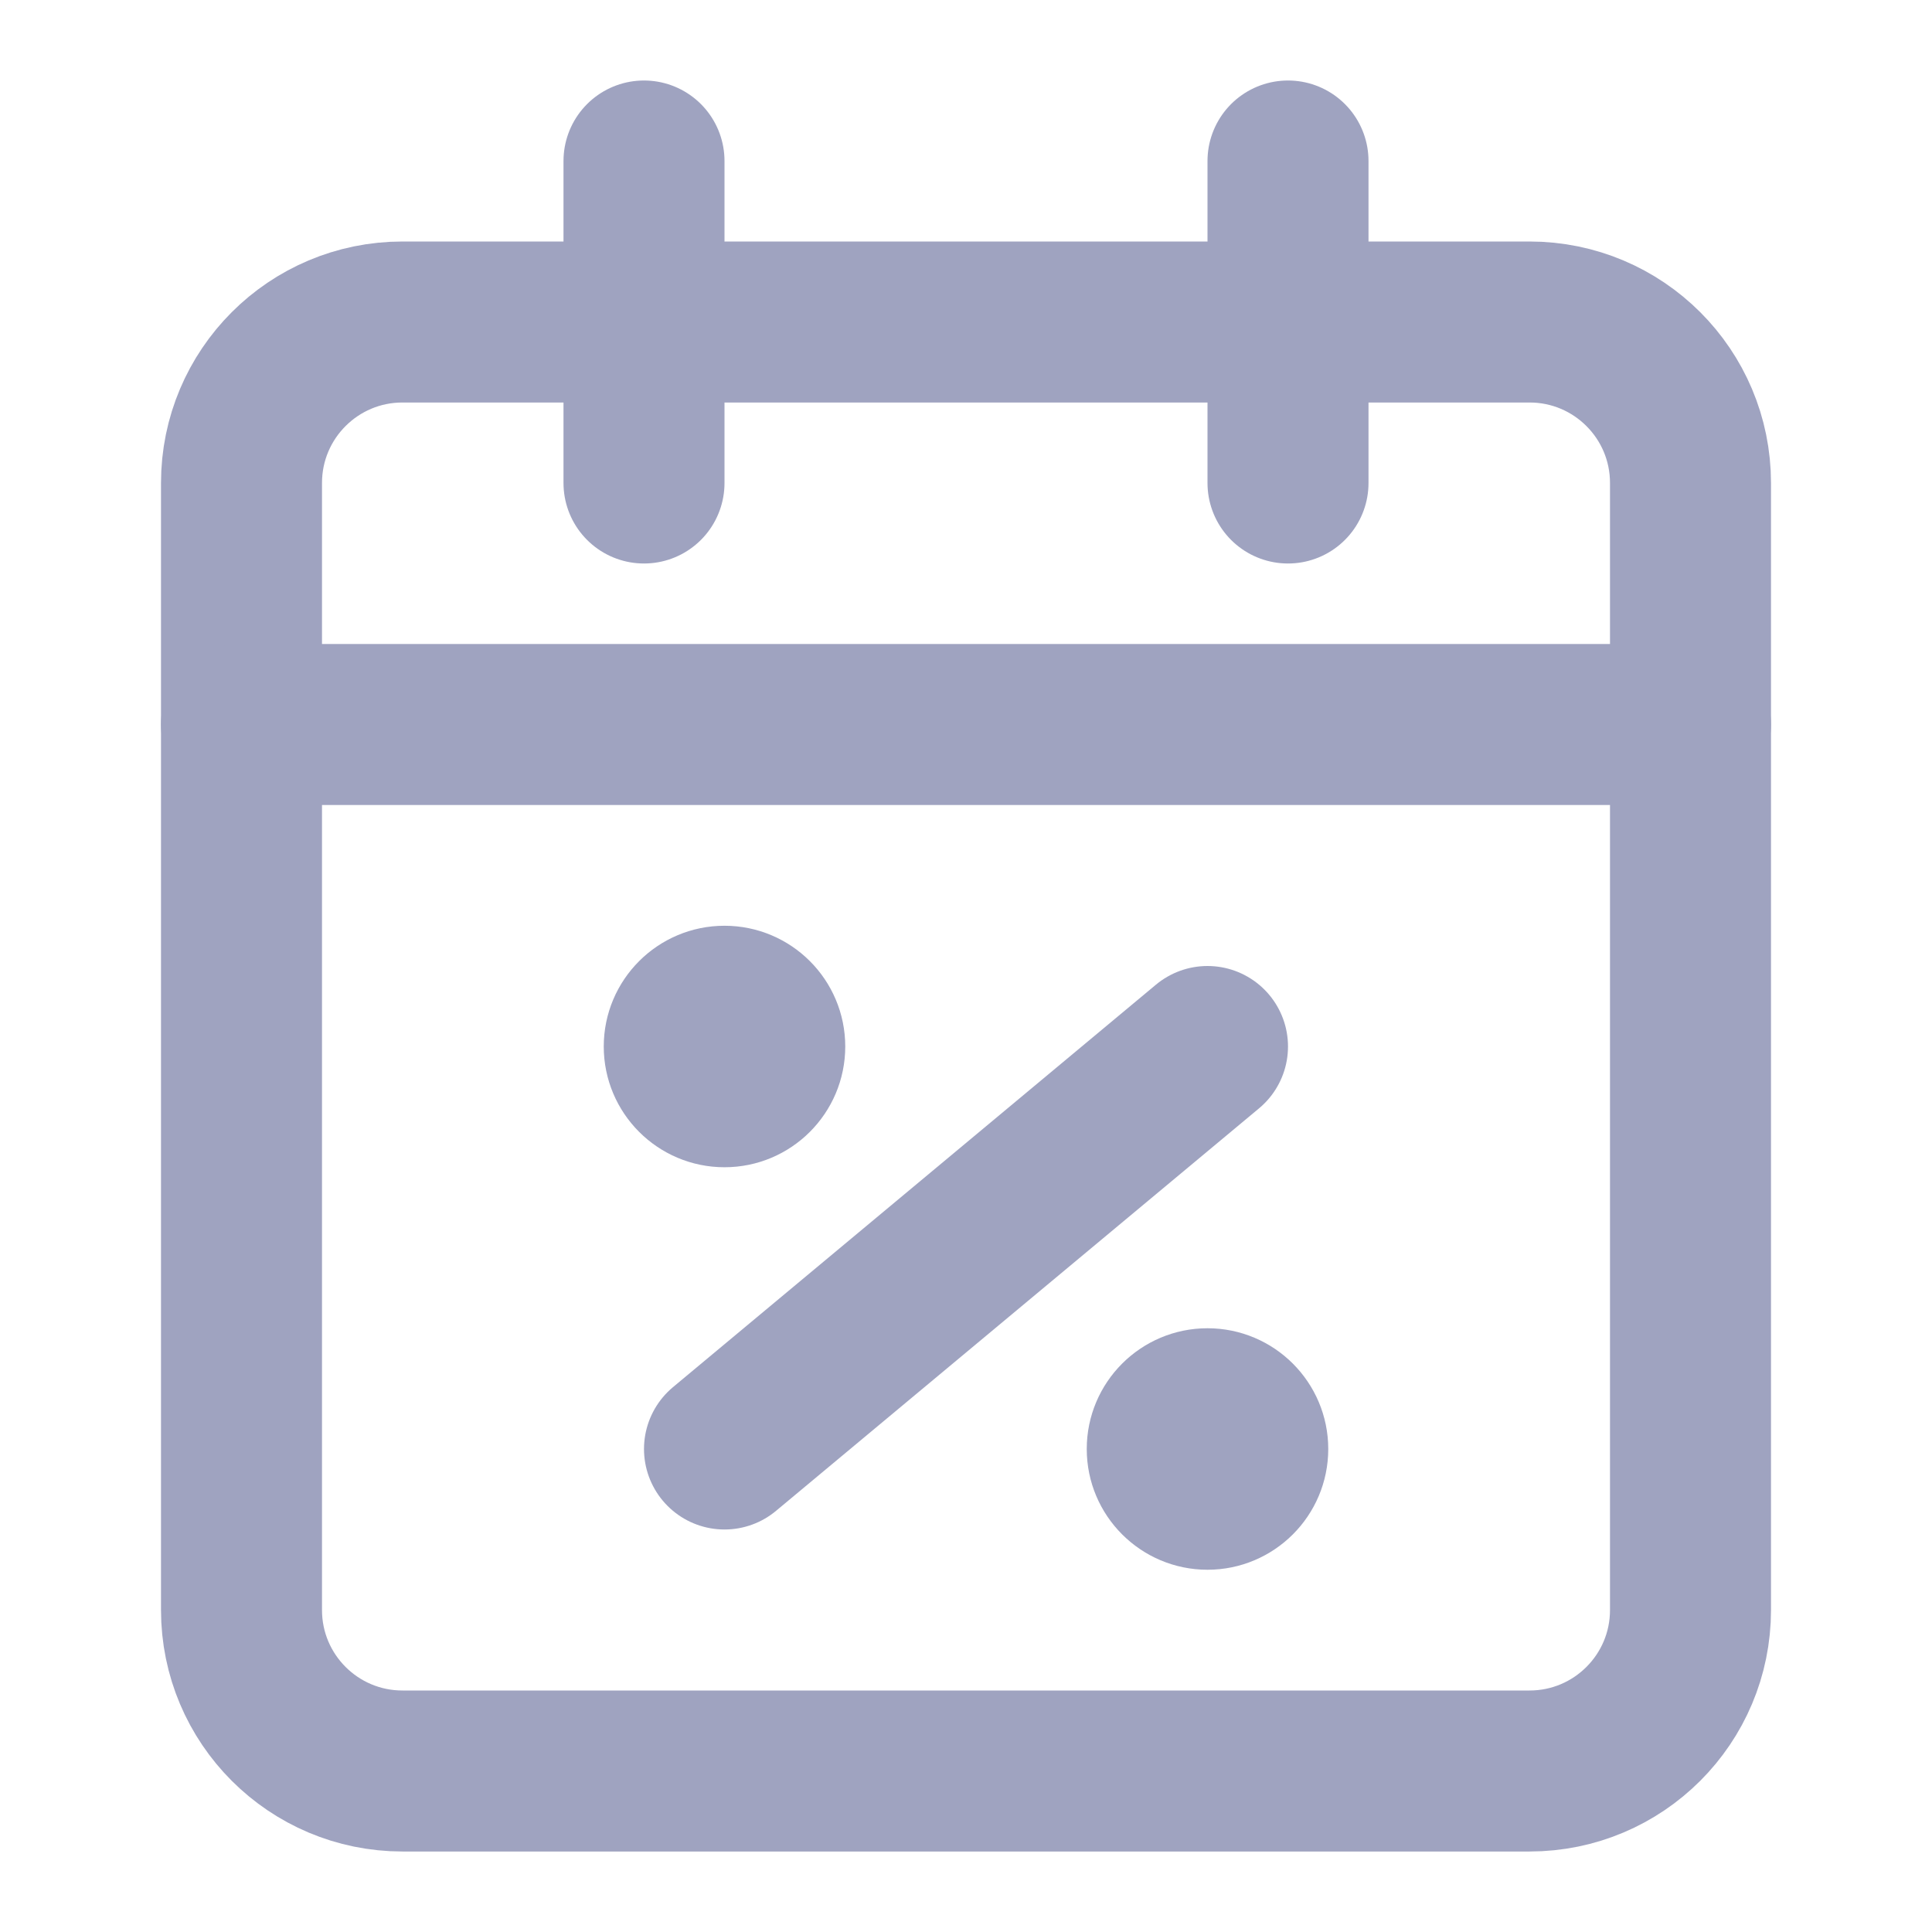 <svg width="24" height="24" viewBox="0 0 24 24" fill="none" xmlns="http://www.w3.org/2000/svg">
<path d="M19 4H5C3.895 4 3 4.895 3 6V20C3 21.105 3.895 22 5 22H19C20.105 22 21 21.105 21 20V6C21 4.895 20.105 4 19 4Z" stroke="#9FA3C0" stroke-width="2" stroke-linecap="round" stroke-linejoin="round"/>
<path d="M15 13L9 18" stroke="#9FA3C0" stroke-width="2" stroke-linecap="round" stroke-linejoin="round"/>
<path d="M9 14C9.552 14 10 13.552 10 13C10 12.448 9.552 12 9 12C8.448 12 8 12.448 8 13C8 13.552 8.448 14 9 14Z" fill="#9FA3C0" stroke="#9FA3C0" stroke-linecap="round" stroke-linejoin="round"/>
<path d="M15 19C15.552 19 16 18.552 16 18C16 17.448 15.552 17 15 17C14.448 17 14 17.448 14 18C14 18.552 14.448 19 15 19Z" fill="#9FA3C0" stroke="#9FA3C0" stroke-linecap="round" stroke-linejoin="round"/>
<path d="M16 2V6" stroke="#9FA3C0" stroke-width="2" stroke-linecap="round" stroke-linejoin="round"/>
<path d="M8 2V6" stroke="#9FA3C0" stroke-width="2" stroke-linecap="round" stroke-linejoin="round"/>
<path d="M3 9H21" stroke="#9FA3C0" stroke-width="2" stroke-linecap="round" stroke-linejoin="round"/>
</svg>
